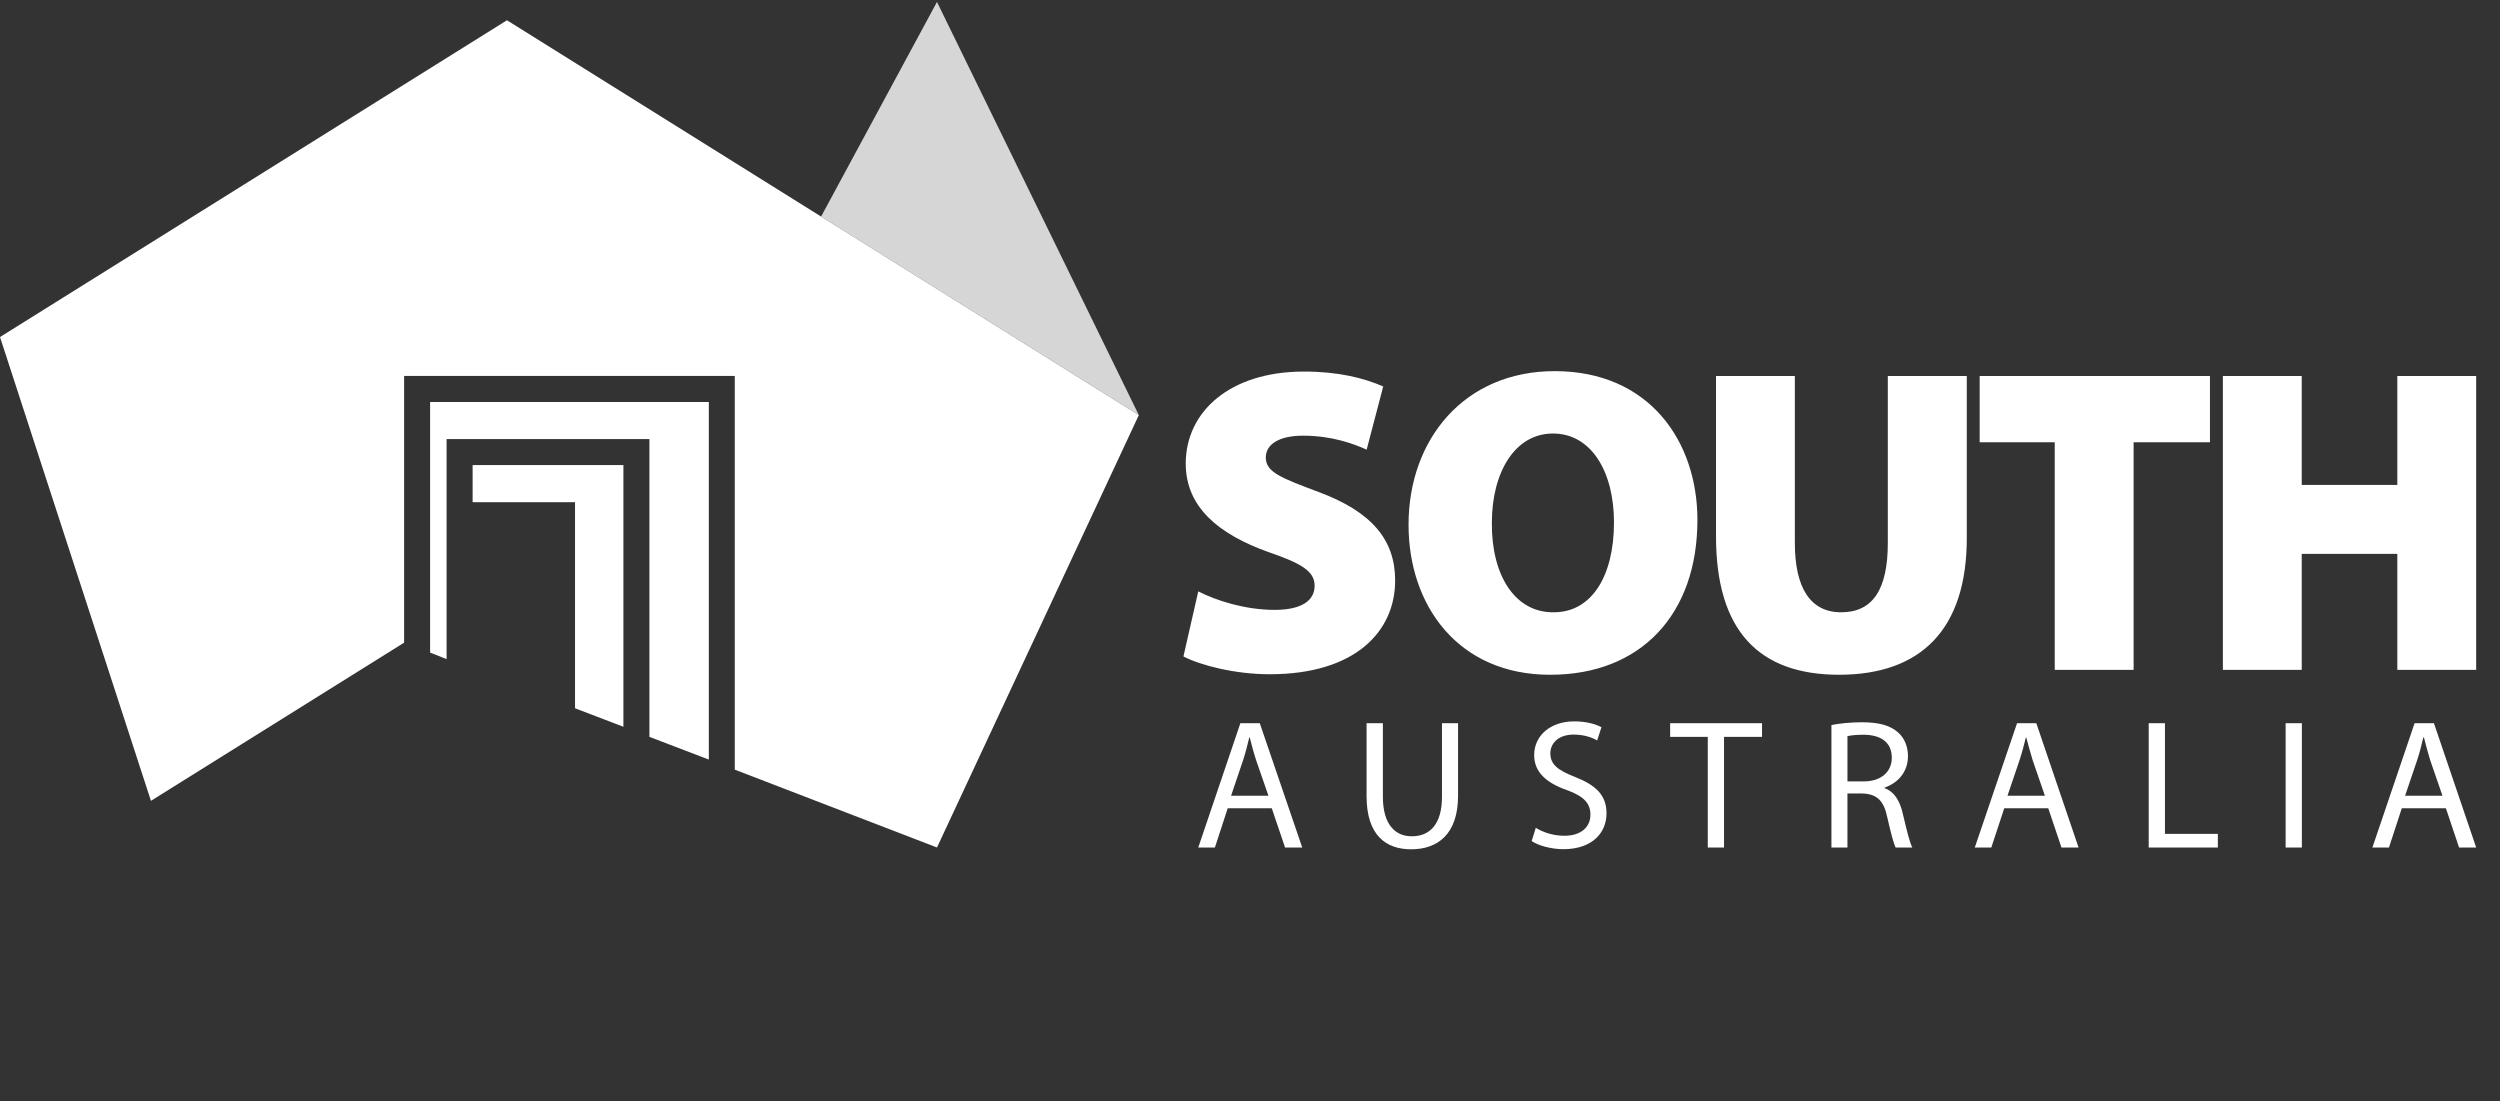 <?xml version="1.0" encoding="iso-8859-1"?>
<!-- Generator: Adobe Illustrator 18.0.0, SVG Export Plug-In . SVG Version: 6.00 Build 0)  -->
<!DOCTYPE svg PUBLIC "-//W3C//DTD SVG 1.1//EN" "http://www.w3.org/Graphics/SVG/1.1/DTD/svg11.dtd">
<svg version="1.1" id="Layer_1" xmlns="http://www.w3.org/2000/svg" xmlns:xlink="http://www.w3.org/1999/xlink" x="0px" y="0px"
	 viewBox="0 0 143 63" style="enable-background:new 0 0 143 63;" xml:space="preserve">
<rect x="0" y="0" width="143" height="63" fill="#333333" stroke="none"/>
<g>
	<path style="fill:#FFFFFF;" d="M131.659,38.316v-6.635h5.468v6.635h4.51v-16.81h-4.51v6.232h-5.468v-6.232h-4.51v16.81H131.659z
		 M126.409,21.506h-13.172v3.79h4.294v13.02h4.512v-13.02h4.366V21.506z M88.926,21.229c-5.161,0-8.357,3.894-8.357,8.786
		c0,4.661,2.873,8.581,8.09,8.581h0.02c5.167,0,8.413-3.443,8.413-8.856C97.092,25.244,94.343,21.229,88.926,21.229 M88.879,35.023
		h-0.051c-2.161,0-3.517-2.089-3.494-5.114c0-2.917,1.333-5.112,3.494-5.112c2.202,0,3.492,2.195,3.492,5.087
		C92.32,32.934,91.056,35.023,88.879,35.023 M107.983,31.057c0,2.673-0.866,3.966-2.671,3.966c-1.773,0-2.647-1.418-2.647-3.966
		v-9.551h-4.509v9.18c0,5.382,2.443,7.91,7.037,7.91c4.714,0,7.307-2.627,7.307-7.814v-9.276h-4.517V31.057z M72.912,34.885
		c-1.697,0-3.346-0.533-4.371-1.059l-0.848,3.723c0.952,0.496,2.917,1.018,4.936,1.018c4.915,0,7.174-2.464,7.174-5.362
		c0-2.345-1.357-3.938-4.378-5.063c-2.123-0.8-3.022-1.126-3.022-1.972c0-0.748,0.752-1.249,2.128-1.249
		c1.668,0,2.917,0.472,3.642,0.799l0.947-3.613c-1.098-0.479-2.547-0.853-4.535-0.853c-4.244,0-6.76,2.3-6.76,5.264
		c0,2.492,1.884,4.044,4.736,5.062c1.893,0.65,2.636,1.097,2.636,1.925C75.197,34.352,74.454,34.885,72.912,34.885 M70.949,41.368
		l-2.408,7.109h0.952l0.732-2.244h2.52l0.761,2.244h0.982l-2.429-7.109H70.949z M70.418,45.515l0.694-2.054
		c0.138-0.425,0.254-0.875,0.346-1.279h0.027c0.104,0.404,0.212,0.826,0.362,1.291l0.707,2.042H70.418z M82.481,45.576
		c0,1.565-0.69,2.26-1.726,2.26c-0.952,0-1.654-0.678-1.654-2.26v-4.208h-0.933v4.178c0,2.217,1.095,3.034,2.548,3.034
		c1.538,0,2.685-0.883,2.685-3.065v-4.147h-0.92V45.576z M90.101,44.445c-0.988-0.385-1.422-0.712-1.422-1.362
		c0-0.483,0.374-1.065,1.34-1.065c0.637,0,1.115,0.199,1.338,0.337l0.246-0.757c-0.296-0.164-0.836-0.336-1.556-0.336
		c-1.376,0-2.293,0.826-2.293,1.93c0,0.987,0.72,1.6,1.877,2.002c0.952,0.352,1.341,0.741,1.341,1.408
		c0,0.72-0.555,1.204-1.488,1.204c-0.64,0-1.23-0.202-1.637-0.455l-0.236,0.758c0.37,0.255,1.119,0.464,1.812,0.464
		c1.675,0,2.469-0.96,2.469-2.045C91.892,45.483,91.292,44.919,90.101,44.445 M107.802,45.085v-0.038
		c0.733-0.246,1.334-0.868,1.334-1.798c0-0.553-0.208-1.041-0.559-1.347c-0.446-0.403-1.083-0.588-2.067-0.588
		c-0.62,0-1.291,0.063-1.752,0.159v7.004h0.916v-3.09h0.857c0.836,0.032,1.225,0.407,1.426,1.383
		c0.204,0.886,0.358,1.488,0.474,1.707h0.952c-0.147-0.284-0.313-0.962-0.548-1.955C108.666,45.786,108.335,45.271,107.802,45.085
		 M106.612,44.696h-0.938v-2.587c0.156-0.039,0.459-0.082,0.911-0.082c0.959,0,1.626,0.4,1.626,1.316
		C108.211,44.154,107.587,44.696,106.612,44.696 M115.375,41.368l-2.417,7.109h0.945l0.74-2.244h2.517l0.756,2.244h0.978
		l-2.417-7.109H115.375z M114.828,45.515l0.697-2.054c0.139-0.425,0.254-0.875,0.355-1.279h0.023
		c0.111,0.404,0.216,0.826,0.362,1.291l0.702,2.042H114.828z M123.835,41.368h-0.929v7.109h3.955v-0.78h-3.026V41.368z
		 M95.532,42.148h2.153v6.329h0.929v-6.329h2.174v-0.78h-5.256V42.148z M139.221,41.368h-1.107l-2.412,7.109h0.947l0.733-2.244
		h2.524l0.752,2.244h0.979L139.221,41.368z M137.571,45.515l0.697-2.054c0.139-0.425,0.255-0.875,0.346-1.279h0.036
		c0.103,0.404,0.212,0.826,0.354,1.291l0.705,2.042H137.571z M130.738,48.477h0.929v-7.109h-0.929V48.477z"/>
	<polygon style="fill:#FFFFFF;" points="65.141,23.744 28.998,1.159 0,19.278 8.634,45.808 23.115,36.76 23.115,21.505 
		42.029,21.505 42.029,44.024 53.595,48.477 	"/>
	<polygon style="fill:#FFFFFF;" points="40.545,22.993 24.602,22.993 24.602,37.328 25.545,37.702 25.545,25.116 37.147,25.116 
		37.147,42.149 40.545,43.448 	"/>
	<polygon style="fill:#FFFFFF;" points="27.034,26.603 27.034,28.726 32.892,28.726 32.892,40.513 35.659,41.572 35.659,26.603 	"/>
	<g style="opacity:0.8;">
		<g>
			<g>
				<polygon style="fill:#FFFFFF;" points="53.595,0.111 46.966,12.388 65.141,23.744 				"/>
			</g>
		</g>
	</g>
</g>
</svg>
